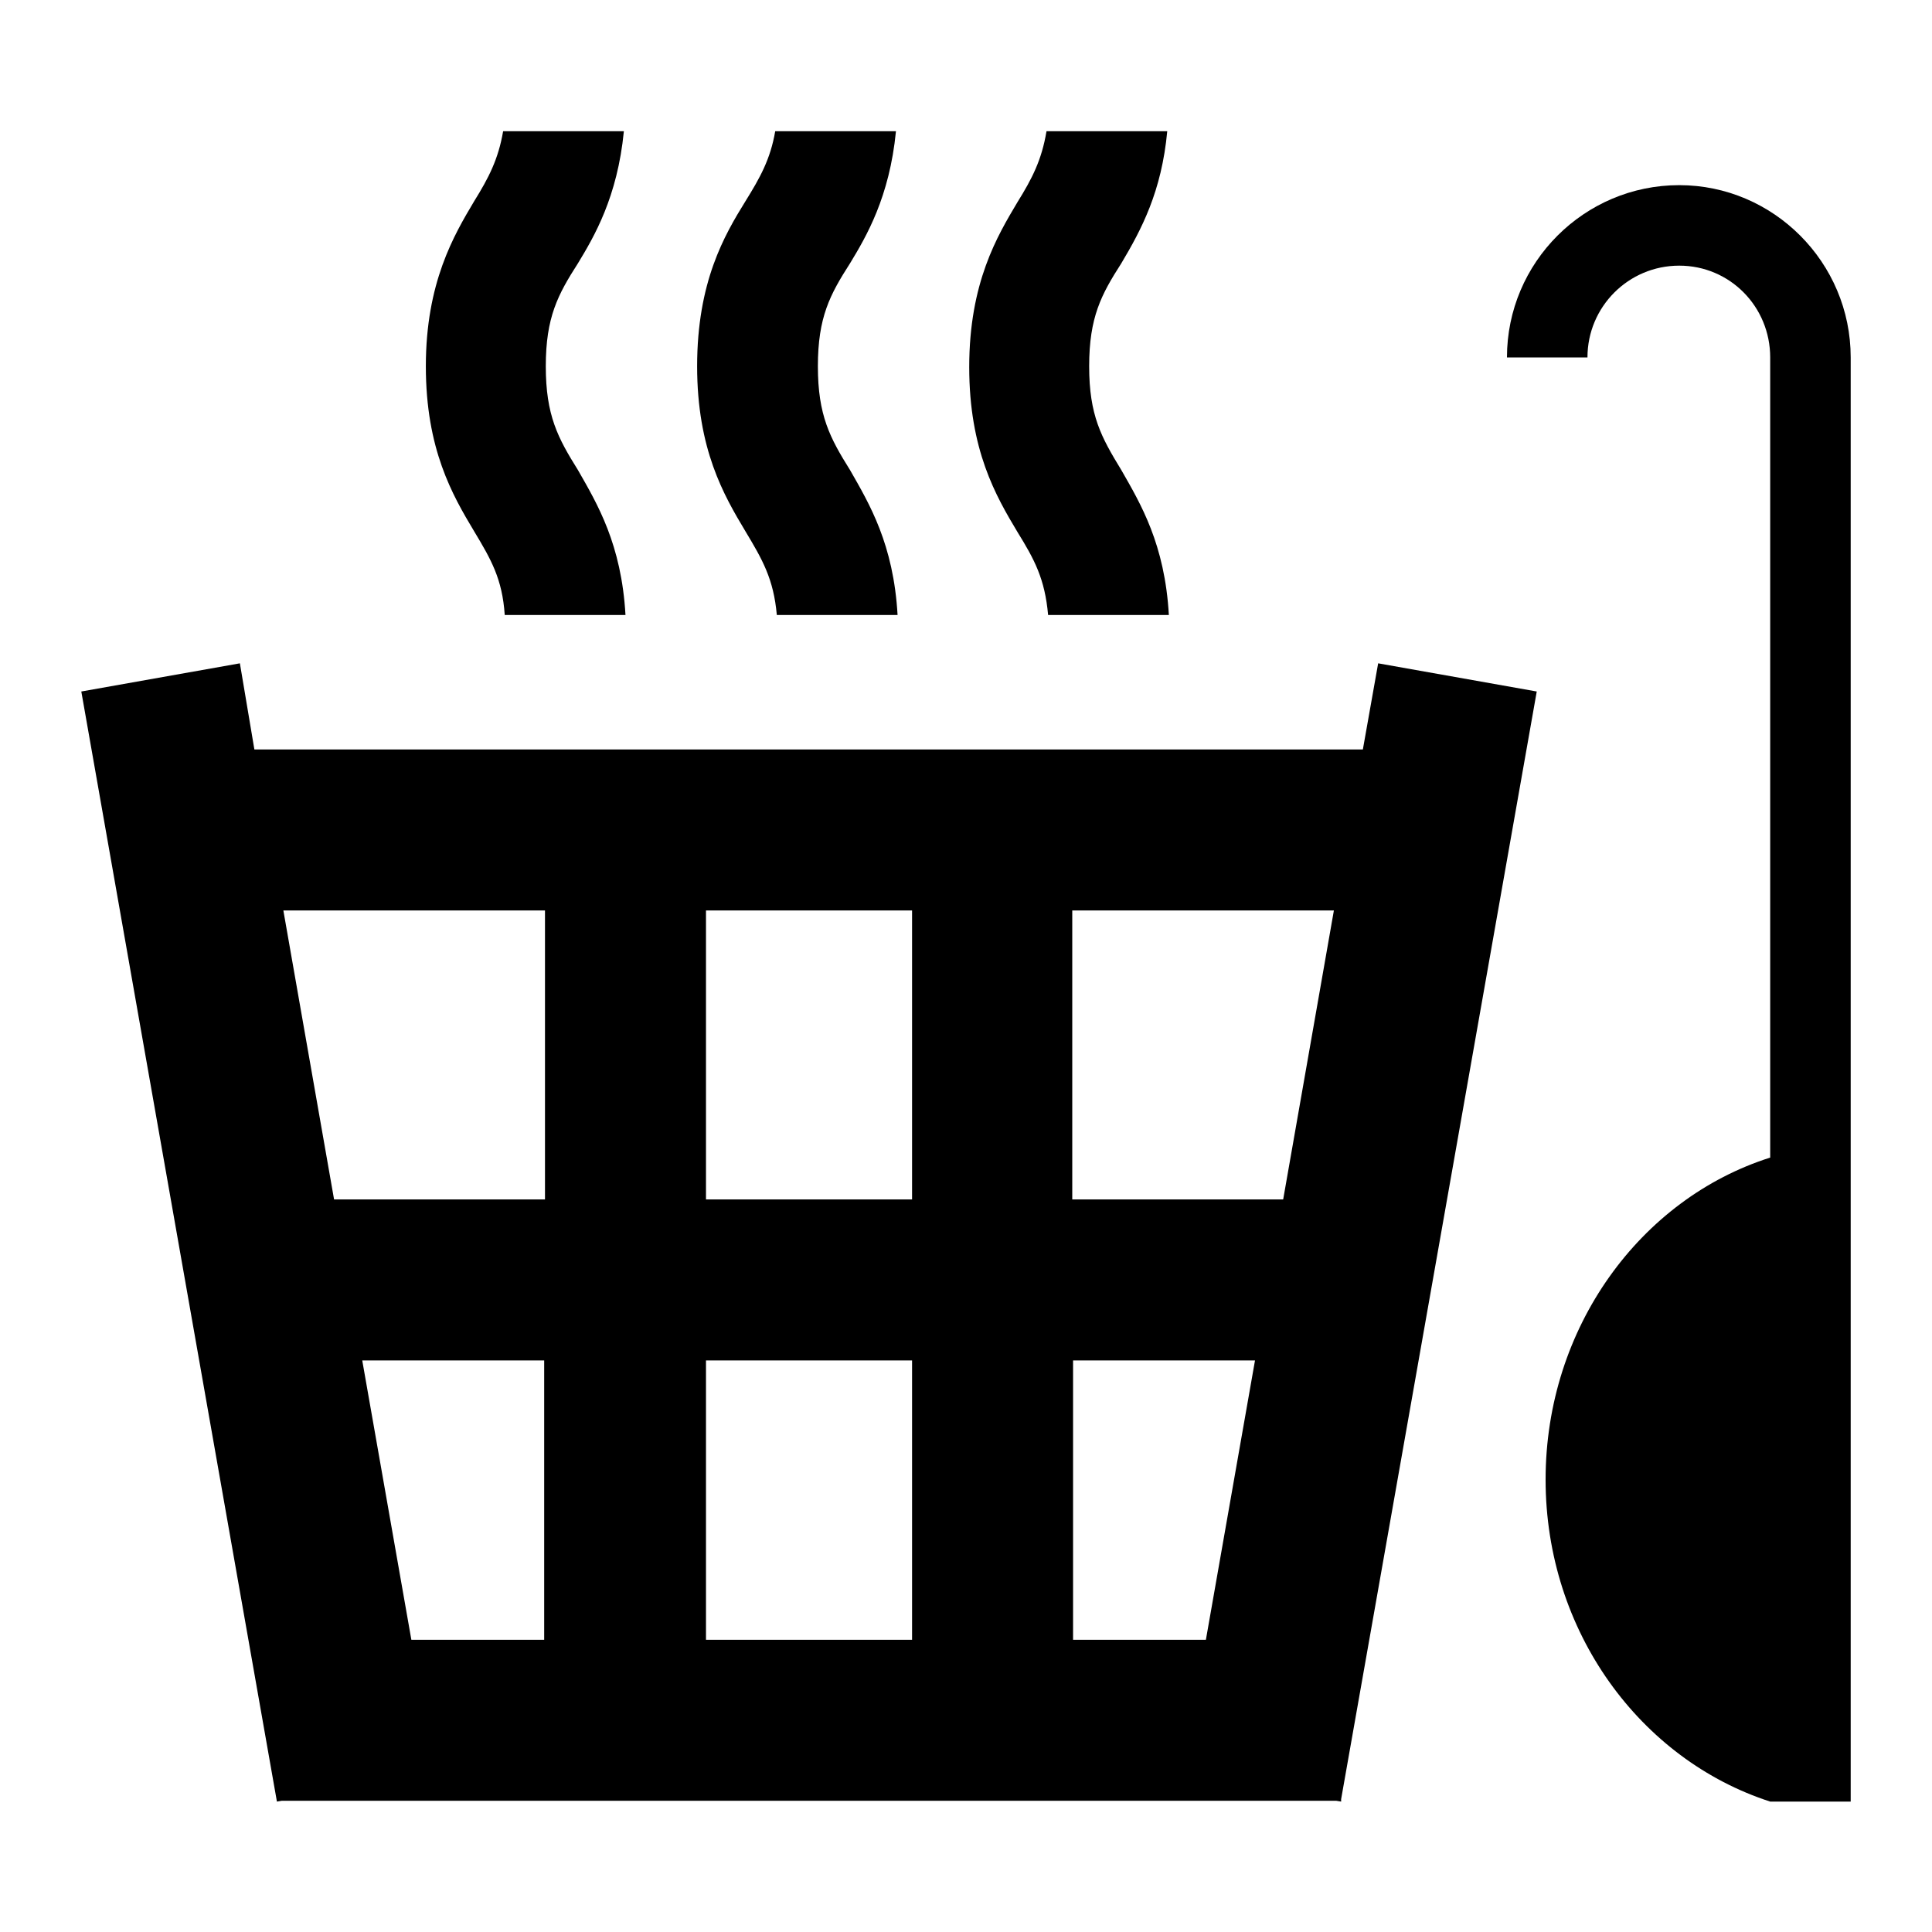 <?xml version="1.0" encoding="UTF-8"?> <!-- Generator: Adobe Illustrator 24.2.1, SVG Export Plug-In . SVG Version: 6.00 Build 0) --> <svg xmlns="http://www.w3.org/2000/svg" xmlns:xlink="http://www.w3.org/1999/xlink" version="1.1" id="Layer_1" x="0px" y="0px" width="24px" height="24px" viewBox="0 0 24 24" style="enable-background:new 0 0 24 24;" xml:space="preserve"> <g id="ui_x5F_spec_x5F_header_copy_2"> </g> <g id="ui_x5F_spec_x5F_header_copy_2_1_"> </g> <g> <path d="M16.93,9.31H3.16L2.98,8.24L1.01,8.59l2.43,13.79l0.06-0.01H16.6l0.06,0.01l0-0.01h0v-0.02l2.43-13.76l-1.97-0.35 L16.93,9.31z M6.77,20.37H5.11L4.5,16.9h2.26V20.37z M6.77,14.9H4.15l-0.63-3.59h3.25V14.9z M11.33,20.37H8.77V16.9h2.56V20.37z M11.33,14.9H8.77v-3.59h2.56V14.9z M14.98,20.37h-1.65V16.9h2.26L14.98,20.37z M15.94,14.9h-2.62v-3.59h3.25L15.94,14.9z"></path> <path d="M6.27,7.64h1.5c-0.05-0.88-0.35-1.38-0.59-1.8c-0.25-0.4-0.4-0.68-0.4-1.29s0.15-0.89,0.4-1.28 c0.2-0.33,0.49-0.82,0.57-1.64h-1.5C6.19,1.98,6.07,2.21,5.89,2.5c-0.25,0.42-0.6,1.01-0.6,2.05c0,1.03,0.33,1.6,0.6,2.05 C6.1,6.95,6.24,7.19,6.27,7.64z"></path> <path d="M9.65,7.64h1.5c-0.05-0.88-0.35-1.38-0.59-1.8c-0.25-0.4-0.4-0.68-0.4-1.29s0.15-0.89,0.4-1.28 c0.2-0.33,0.49-0.82,0.57-1.64h-1.5C9.57,1.98,9.44,2.21,9.26,2.5C9,2.92,8.66,3.5,8.66,4.55c0,1.03,0.33,1.6,0.6,2.05 C9.47,6.95,9.61,7.19,9.65,7.64z"></path> <path d="M13.02,7.64h1.5c-0.05-0.88-0.35-1.38-0.59-1.8c-0.25-0.41-0.4-0.68-0.4-1.29c0-0.61,0.15-0.89,0.4-1.28 c0.25-0.42,0.5-0.89,0.57-1.64h-1.5c-0.06,0.36-0.18,0.59-0.36,0.88c-0.25,0.42-0.6,1-0.6,2.05c0,1.03,0.33,1.6,0.6,2.05 C12.85,6.95,12.98,7.19,13.02,7.64z"></path> <path d="M20.86,2.3c-1.18,0-2.14,0.96-2.14,2.14h1c0-0.63,0.51-1.14,1.14-1.14s1.13,0.51,1.13,1.14v9.94 c-1.61,0.51-2.79,2.11-2.79,4c0,1.89,1.18,3.48,2.79,4v0h1V4.44C22.99,3.26,22.03,2.3,20.86,2.3z"></path> </g> </svg> 